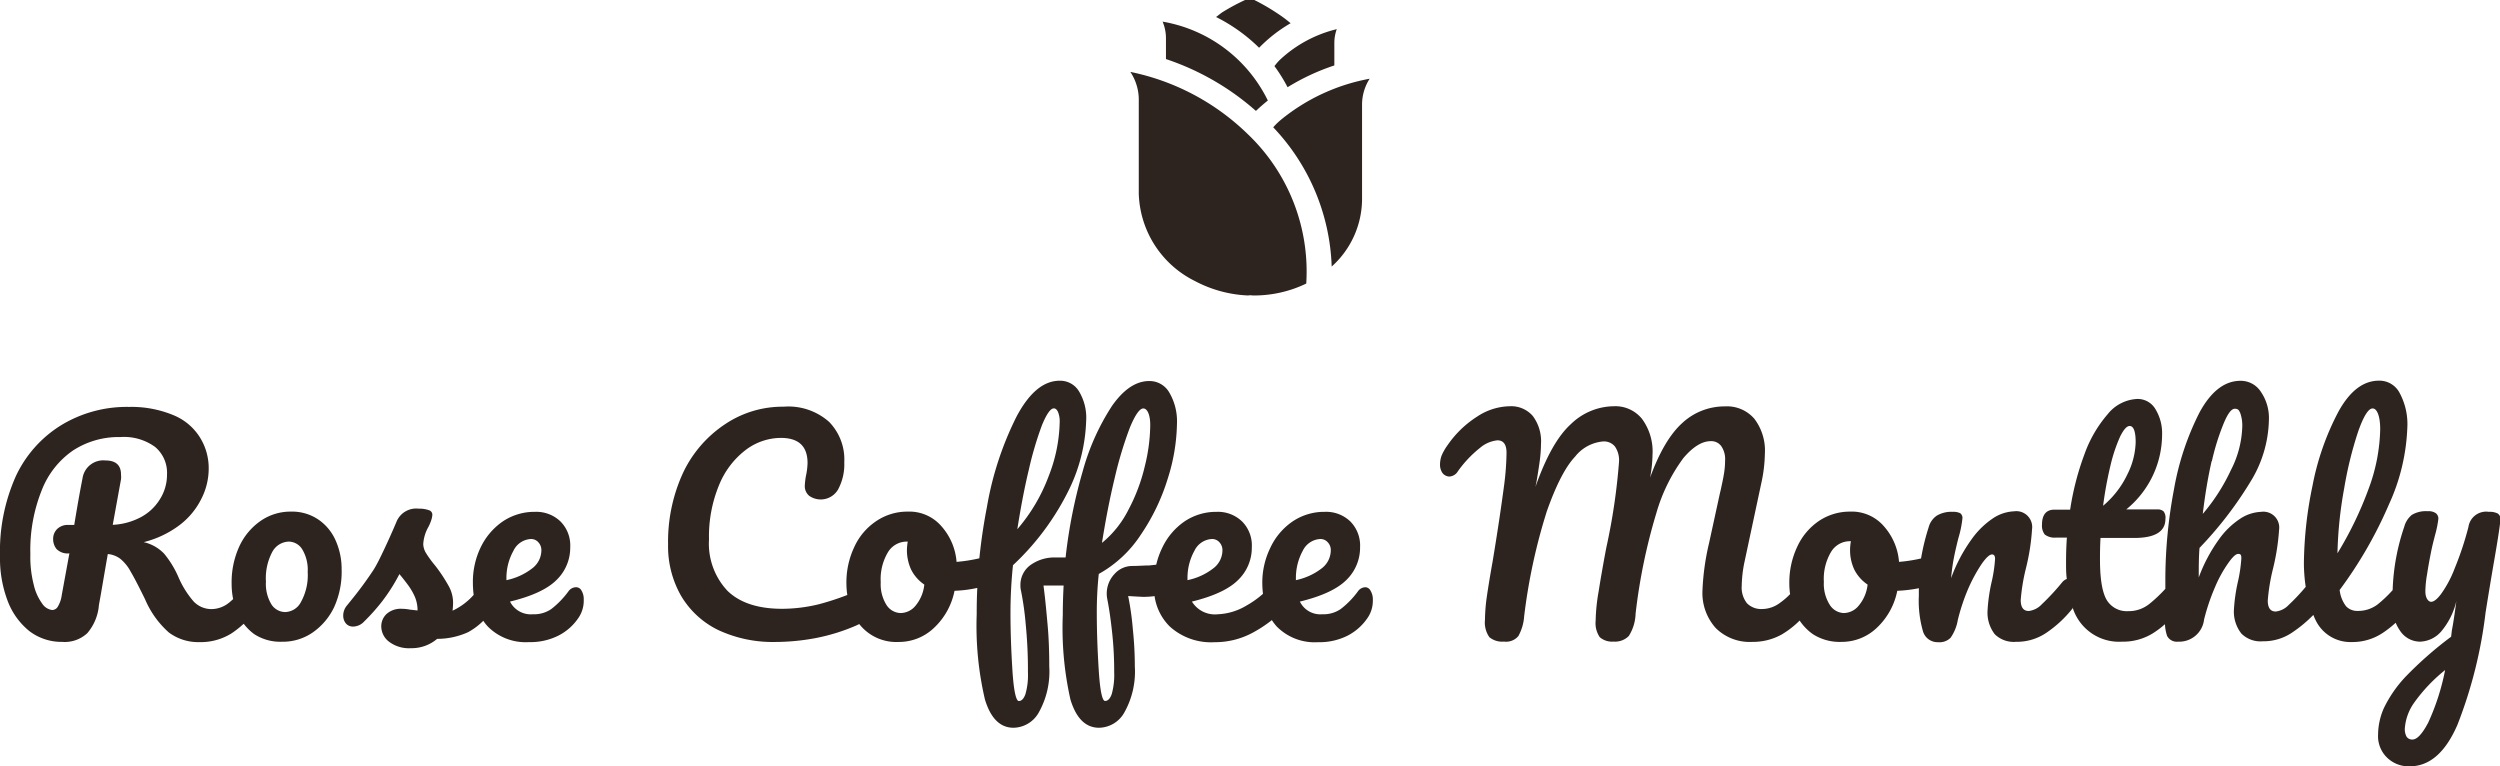 <svg xmlns="http://www.w3.org/2000/svg" width="329.3" height="100.92" viewBox="0 0 329.3 100.92"><title>Artboard 1</title><path d="M153.14,2.85A19,19,0,0,1,167,13.24c-.54.43-1.06.89-1.57,1.37a34.26,34.26,0,0,0-11.85-6.83V5A5.68,5.68,0,0,0,153.14,2.85Zm-4.25,6.62a31.09,31.09,0,0,1,15.48,8.21,25,25,0,0,1,7.69,19.67h0A15.8,15.8,0,0,1,165,38.92a1.73,1.73,0,0,0-.6,0,16.35,16.35,0,0,1-7-1.9A13.28,13.28,0,0,1,150,25.53V13A6.64,6.64,0,0,0,148.89,9.47Zm11.29-7.23c.31-.22.58-.47.9-.67A27.61,27.61,0,0,1,164,0c.41-.18.43-.18.66-.27.22.1.24.1.64.31a27.66,27.66,0,0,1,2.94,1.71A17,17,0,0,1,170,3.06a19.13,19.13,0,0,0-4.15,3.23A22.37,22.37,0,0,0,160.18,2.24Zm8.45,5.6a16.73,16.73,0,0,1,7.45-4,5.29,5.29,0,0,0-.32,1.78v3a29.09,29.09,0,0,0-6.16,2.87,20.85,20.85,0,0,0-1.73-2.78C168.12,8.38,168.36,8.1,168.63,7.84Zm.15,7.89a25.82,25.82,0,0,1,11.63-5.36,6.34,6.34,0,0,0-1,3.39V26.32a12,12,0,0,1-4,8.79,27.94,27.94,0,0,0-7.7-18.34C168,16.42,168.39,16.06,168.78,15.73Z" fill="#2e241f"/><path d="M75.87,77.35a1.24,1.24,0,0,0-1,.55,11.64,11.64,0,0,1-2.25,2.32,4,4,0,0,1-2.44.69,3.06,3.06,0,0,1-3-1.67c2.89-.7,4.93-1.65,6.11-2.83a5.9,5.9,0,0,0,1.82-4.33,4.48,4.48,0,0,0-1.27-3.38,4.58,4.58,0,0,0-3.38-1.28,7.45,7.45,0,0,0-4.26,1.28,8.73,8.73,0,0,0-2.91,3.45,10.44,10.44,0,0,0-1,4.66,12.88,12.88,0,0,0,.1,1.55,8.45,8.45,0,0,1-2.78,2.08,9.12,9.12,0,0,0,.07-1,4.53,4.53,0,0,0-.62-2.32,20.91,20.91,0,0,0-1.74-2.62,14.12,14.12,0,0,1-1.2-1.64,2.43,2.43,0,0,1-.37-1.2,5.21,5.21,0,0,1,.66-2.22,5.41,5.41,0,0,0,.4-.94,3,3,0,0,0,.14-.69.62.62,0,0,0-.4-.59A3.83,3.83,0,0,0,55.15,67a2.81,2.81,0,0,0-2.87,1.6c-.53,1.26-1.08,2.49-1.64,3.68s-1,2.09-1.45,2.8a49.46,49.46,0,0,1-3,4.07l-.47.58a2.07,2.07,0,0,0-.51,1.35,1.59,1.59,0,0,0,.36,1.05,1.22,1.22,0,0,0,1,.4,2,2,0,0,0,1.38-.65,26.38,26.38,0,0,0,2.4-2.69,23.89,23.89,0,0,0,2.26-3.57c.33.39.7.85,1.09,1.38a8.17,8.17,0,0,1,.94,1.6A4.58,4.58,0,0,1,55,80.41l-1-.11a5.81,5.81,0,0,0-1.09-.11,2.77,2.77,0,0,0-2,.69,2.22,2.22,0,0,0-.69,1.63,2.57,2.57,0,0,0,1,2,4.36,4.36,0,0,0,2.91.87,5.17,5.17,0,0,0,3.45-1.23,9.85,9.85,0,0,0,4.08-.88,8.79,8.79,0,0,0,2-1.5,5.9,5.9,0,0,0,.58.74,7,7,0,0,0,5.41,2.07,8.26,8.26,0,0,0,3.93-.87,7,7,0,0,0,2.69-2.44A4,4,0,0,0,76.89,79a2.17,2.17,0,0,0-.29-1.2A.8.8,0,0,0,75.87,77.35Zm-9.16-1a7.35,7.35,0,0,1,.91-3.78A2.7,2.7,0,0,1,69.91,71a1.25,1.25,0,0,1,1,.43,1.51,1.51,0,0,1,.4,1.09,3,3,0,0,1-1.24,2.37,8.22,8.22,0,0,1-3.38,1.53Z" fill="#2e241f"/><path d="M329,67.64a2.29,2.29,0,0,0-1.16-.22,2.36,2.36,0,0,0-2.7,2,41.26,41.26,0,0,1-1.81,5.45,14.79,14.79,0,0,1-1.75,3.31c-.53.73-1,1.09-1.35,1.09s-.76-.46-.76-1.38a13.94,13.94,0,0,1,.22-2.22c.14-.92.31-1.87.51-2.87.14-.73.34-1.54.58-2.44a14.14,14.14,0,0,0,.4-2,.9.9,0,0,0-.33-.76,1.68,1.68,0,0,0-1.09-.26,3.55,3.55,0,0,0-2.07.48,3,3,0,0,0-1,1.56,28.54,28.54,0,0,0-1.53,8.35,16.47,16.47,0,0,1-2,1.9,4.25,4.25,0,0,1-2.62.84,2,2,0,0,1-1.52-.62,4.29,4.29,0,0,1-.84-2.14,55.91,55.91,0,0,0,6.51-11.31,26.49,26.49,0,0,0,2.4-10,8.65,8.65,0,0,0-1-4.62,3,3,0,0,0-2.73-1.64q-3.09,0-5.34,4.08A34.76,34.76,0,0,0,304.6,64a52,52,0,0,0-1.13,10.11,21,21,0,0,0,.24,3.19,26.9,26.9,0,0,1-2.24,2.38,2.78,2.78,0,0,1-1.71.87c-.7,0-1.05-.48-1.05-1.45a25.31,25.31,0,0,1,.69-4.19,29.54,29.54,0,0,0,.8-5.12,2.09,2.09,0,0,0-2.37-2.37,5.39,5.39,0,0,0-2.65.84,10.59,10.59,0,0,0-2.91,2.8,20.84,20.84,0,0,0-2.65,5c0-1.34,0-2.63.1-3.89a49.88,49.88,0,0,0,7-9.2,16.06,16.06,0,0,0,2.14-7.64,6.09,6.09,0,0,0-1.05-3.71,3.15,3.15,0,0,0-2.69-1.46c-2.09,0-3.88,1.39-5.39,4.15a35.94,35.94,0,0,0-3.38,10.18,64.14,64.14,0,0,0-1.13,11.68v1.39a19,19,0,0,1-2.12,2,4.33,4.33,0,0,1-2.76.94A3.08,3.08,0,0,1,277.48,79q-.87-1.51-.87-5.31c0-.67,0-1.62.07-2.83h4.44q4.11,0,4.11-2.51a1.35,1.35,0,0,0-.25-1,1.16,1.16,0,0,0-.84-.25h-4.07a12.74,12.74,0,0,0,4.72-9.82,6.08,6.08,0,0,0-.87-3.38,2.71,2.71,0,0,0-2.4-1.35,5.3,5.3,0,0,0-3.89,2,16.53,16.53,0,0,0-3.06,5.27,36.3,36.3,0,0,0-1.89,7.31h-2.07c-1.09,0-1.64.68-1.64,2a1.88,1.88,0,0,0,.37,1.28,2.13,2.13,0,0,0,1.49.4h1.42c-.08,1.09-.11,2.17-.11,3.23,0,.79,0,1.52.1,2.22a1.4,1.4,0,0,0-.61.44,30.69,30.69,0,0,1-2.7,2.91,2.78,2.78,0,0,1-1.7.87c-.71,0-1.06-.48-1.06-1.45a25.31,25.31,0,0,1,.69-4.19,28.56,28.56,0,0,0,.8-5.12,2.09,2.09,0,0,0-2.36-2.37,5.42,5.42,0,0,0-2.66.84,10.87,10.87,0,0,0-2.91,2.8A20.91,20.91,0,0,0,257,76.15a25.44,25.44,0,0,1,.37-2.69c.14-.73.34-1.58.58-2.55a14,14,0,0,0,.54-2.61.76.76,0,0,0-.29-.7,2.05,2.05,0,0,0-1-.18,3.73,3.73,0,0,0-2.1.51,2.71,2.71,0,0,0-1.06,1.53,29.45,29.45,0,0,0-1,4.1,20.07,20.07,0,0,1-2.9.45,8,8,0,0,0-2-4.7,5.58,5.58,0,0,0-4.44-1.92,7.29,7.29,0,0,0-4.11,1.23A8.25,8.25,0,0,0,236.74,72a11.07,11.07,0,0,0-1.05,4.91,9.85,9.85,0,0,0,.1,1.35,9.25,9.25,0,0,1-1.35,1.16,3.93,3.93,0,0,1-2.33.8,2.63,2.63,0,0,1-2-.76,3.32,3.32,0,0,1-.69-2.29,16.49,16.49,0,0,1,.36-3.13L232,63.64a19.37,19.37,0,0,0,.47-3.89,6.9,6.9,0,0,0-1.38-4.58,4.74,4.74,0,0,0-3.89-1.64,8.18,8.18,0,0,0-5.6,2.18q-2.43,2.19-4.25,7.2a17.65,17.65,0,0,0,.32-3,7.25,7.25,0,0,0-1.38-4.73,4.51,4.51,0,0,0-3.71-1.67,8.24,8.24,0,0,0-5.67,2.36q-2.58,2.34-4.66,8.26c.05-.22.13-.61.22-1.16s.21-1.28.33-2.15a17.9,17.9,0,0,0,.18-2.33,5.55,5.55,0,0,0-1.09-3.71,3.76,3.76,0,0,0-3-1.27,8,8,0,0,0-4.3,1.35,13.57,13.57,0,0,0-3.89,3.74,7.39,7.39,0,0,0-.8,1.38,3.46,3.46,0,0,0-.22,1.17A1.93,1.93,0,0,0,190,62.3a1.19,1.19,0,0,0,.91.47,1.4,1.4,0,0,0,1.12-.69A15,15,0,0,1,194.94,59a4.2,4.2,0,0,1,2.3-1c.8,0,1.2.55,1.2,1.64a36,36,0,0,1-.33,4.36c-.37,2.79-.86,6.09-1.49,9.89-.37,2.06-.63,3.69-.8,4.88a23.1,23.1,0,0,0-.22,2.87,3.38,3.38,0,0,0,.58,2.29,2.65,2.65,0,0,0,1.93.58,2.1,2.1,0,0,0,1.89-.73,6.23,6.23,0,0,0,.76-2.58,75.57,75.57,0,0,1,3-13.89c1.22-3.44,2.45-5.83,3.71-7.16a5.25,5.25,0,0,1,3.68-2,1.87,1.87,0,0,1,1.56.65,3.19,3.19,0,0,1,.55,2,81.41,81.41,0,0,1-1.68,11.35q-.62,3.27-1,5.71a24.29,24.29,0,0,0-.4,3.89,3.28,3.28,0,0,0,.54,2.18,2.47,2.47,0,0,0,1.82.58,2.55,2.55,0,0,0,2-.73,5.78,5.78,0,0,0,.9-2.94,75.29,75.29,0,0,1,2.73-13.24,22.76,22.76,0,0,1,3.57-7.27q1.89-2.22,3.6-2.22a1.62,1.62,0,0,1,1.38.65,3,3,0,0,1,.51,1.89,11,11,0,0,1-.11,1.5c-.07.48-.17,1-.29,1.56s-.21,1-.26,1.16l-1.45,6.66a32.33,32.33,0,0,0-.87,6.22A6.91,6.91,0,0,0,226,82.73a6.36,6.36,0,0,0,4.84,1.82,7.78,7.78,0,0,0,3.89-1,12.13,12.13,0,0,0,2.32-1.81,6.77,6.77,0,0,0,1.77,1.81,6.55,6.55,0,0,0,3.74,1,6.7,6.7,0,0,0,4.62-1.82,9.12,9.12,0,0,0,2.73-4.91,18.09,18.09,0,0,0,2.84-.34c0,.32,0,.64,0,1a14.52,14.52,0,0,0,.54,4.66,2,2,0,0,0,2,1.45,2.06,2.06,0,0,0,1.64-.58,5.74,5.74,0,0,0,.95-2.33,26.12,26.12,0,0,1,1.41-4.22,20.9,20.9,0,0,1,1.75-3.2q.87-1.23,1.35-1.23c.26,0,.4.19.4.58a18.45,18.45,0,0,1-.48,3.16,22.74,22.74,0,0,0-.51,3.64,4.65,4.65,0,0,0,.95,3.13,3.57,3.57,0,0,0,2.8,1,6.92,6.92,0,0,0,4.07-1.24,15.38,15.38,0,0,0,3.38-3.16A.94.94,0,0,0,273,80a6.4,6.4,0,0,0,6.54,4.52,7.42,7.42,0,0,0,4.25-1.24,12.37,12.37,0,0,0,1.38-1.06,5.44,5.44,0,0,0,.28,1.54,1.44,1.44,0,0,0,1.45.76,3.29,3.29,0,0,0,3.42-2.91,27.16,27.16,0,0,1,1.42-4.22,16.75,16.75,0,0,1,1.75-3.2c.58-.82,1-1.23,1.34-1.23s.4.19.4.58a19.19,19.19,0,0,1-.47,3.16,22.74,22.74,0,0,0-.51,3.64,4.65,4.65,0,0,0,1,3.13,3.57,3.57,0,0,0,2.8,1,6.73,6.73,0,0,0,4-1.24A17.3,17.3,0,0,0,304.71,81c.1.22.18.46.29.66a5.08,5.08,0,0,0,4.76,2.91,7.19,7.19,0,0,0,4.15-1.24,14.26,14.26,0,0,0,1.65-1.3,5.48,5.48,0,0,0,.54,1,3.18,3.18,0,0,0,2.69,1.49,3.86,3.86,0,0,0,2.76-1.34,9.57,9.57,0,0,0,2-4c-.22,1.67-.42,3-.59,3.85l-.1.84a49.27,49.27,0,0,0-6,5.27A16.43,16.43,0,0,0,314,93.28a8.8,8.8,0,0,0-.76,3.49,3.93,3.93,0,0,0,1.16,3,4.08,4.08,0,0,0,3,1.17c2.62,0,4.71-1.82,6.29-5.46a59.63,59.63,0,0,0,3.71-14.8c.1-.63.42-2.65,1-6.07q.94-5.36.95-6.22A.82.82,0,0,0,329,67.64Zm-37.65-6.91a31.11,31.11,0,0,1,1.57-5c.53-1.26,1-1.89,1.45-1.89s.56.2.73.61a4.94,4.94,0,0,1,.25,1.79,13.31,13.31,0,0,1-1.49,5.67,25.4,25.4,0,0,1-3.71,5.78Q290.6,63.89,291.32,60.73ZM278,61.28a20.92,20.92,0,0,1,1.27-3.79c.46-.92.88-1.38,1.24-1.38.53,0,.8.72.8,2.15a10,10,0,0,1-1.09,4.22,12.22,12.22,0,0,1-3.2,4.14A50.88,50.88,0,0,1,278,61.28ZM244.85,79.75a2.57,2.57,0,0,1-2,1A2.28,2.28,0,0,1,241,79.64a5.14,5.14,0,0,1-.76-3,6.92,6.92,0,0,1,.94-3.93,2.89,2.89,0,0,1,2.44-1.42h.18a6.62,6.62,0,0,0-.11,1.17,6,6,0,0,0,.58,2.61A5.21,5.21,0,0,0,246,77,5.15,5.15,0,0,1,244.85,79.75ZM308.78,64.3a49.75,49.75,0,0,1,1.85-7.5c.71-2,1.34-3,1.89-3s1,.92,1,2.76A23.73,23.73,0,0,1,312,64.37a47.65,47.65,0,0,1-4.11,8.51A53.56,53.56,0,0,1,308.78,64.3Zm11,31c-.75,1.41-1.43,2.11-2,2.11a.87.87,0,0,1-.8-.4,2.08,2.08,0,0,1-.22-1A6.67,6.67,0,0,1,318,92.55a21.36,21.36,0,0,1,4.07-4.29A30.39,30.39,0,0,1,319.8,95.28Z" fill="#2e241f"/><path d="M179.86,77.35a1.24,1.24,0,0,0-1,.55,11.37,11.37,0,0,1-2.26,2.32,4,4,0,0,1-2.43.69,3,3,0,0,1-2.95-1.67c2.89-.7,4.92-1.65,6.11-2.83a5.94,5.94,0,0,0,1.82-4.33,4.52,4.52,0,0,0-1.27-3.38,4.59,4.59,0,0,0-3.39-1.28,7.44,7.44,0,0,0-4.25,1.28,8.57,8.57,0,0,0-2.91,3.45,10.45,10.45,0,0,0-1.06,4.66,12.69,12.69,0,0,0,.09,1.41,12.66,12.66,0,0,1-2.22,1.57,7.91,7.91,0,0,1-3.71,1.12A3.56,3.56,0,0,1,157,79.24c2.86-.7,4.89-1.65,6.07-2.83a5.9,5.9,0,0,0,1.82-4.33,4.48,4.48,0,0,0-1.27-3.38,4.58,4.58,0,0,0-3.38-1.28A7.45,7.45,0,0,0,156,68.7a8.73,8.73,0,0,0-2.91,3.45,10.38,10.38,0,0,0-.79,2.23l-.92.1c-.68,0-1.43.07-2.25.07a3.13,3.13,0,0,0-2.33,1.06,3.76,3.76,0,0,0-.95,3.3c.22,1.1.43,2.5.62,4.22a47,47,0,0,1,.29,5.42,9.43,9.43,0,0,1-.32,2.87c-.22.61-.51.91-.88.91s-.66-1.32-.83-4-.26-5.18-.26-7.67a48.66,48.66,0,0,1,.26-5.06,15.76,15.76,0,0,0,5.56-5.2A27.29,27.29,0,0,0,153.83,63a25,25,0,0,0,1.2-7.17,7.49,7.49,0,0,0-1-4.11,3,3,0,0,0-2.65-1.53c-1.75,0-3.38,1.1-4.91,3.28a30.62,30.62,0,0,0-3.86,8.62,67.35,67.35,0,0,0-2.25,11.34H139a5.38,5.38,0,0,0-3.35,1.06,3.22,3.22,0,0,0-1.24,2.58,2.82,2.82,0,0,0,.08.76,39.15,39.15,0,0,1,.62,4.44,61.22,61.22,0,0,1,.29,6.29,9.05,9.05,0,0,1-.33,2.87c-.22.61-.51.91-.87.91s-.67-1.32-.84-4-.26-5.18-.26-7.67a60.5,60.5,0,0,1,.33-6.22,34.2,34.2,0,0,0,7.49-10.18,22.26,22.26,0,0,0,2.15-8.84,6.71,6.71,0,0,0-.95-3.89,2.88,2.88,0,0,0-2.54-1.39q-3.17,0-5.67,4.7A42.45,42.45,0,0,0,130,66.77c-.44,2.27-.77,4.52-1,6.77a20.67,20.67,0,0,1-3,.47,8,8,0,0,0-2-4.7,5.58,5.58,0,0,0-4.44-1.92,7.29,7.29,0,0,0-4.11,1.23,8.16,8.16,0,0,0-2.9,3.38,10.94,10.94,0,0,0-1.06,4.91,9.8,9.8,0,0,0,.12,1.46,35,35,0,0,1-3.82,1.24,20.58,20.58,0,0,1-4.76.58q-4.77,0-7.21-2.37a9.07,9.07,0,0,1-2.43-6.76,17.69,17.69,0,0,1,1.34-7.2,11,11,0,0,1,3.53-4.62,7.76,7.76,0,0,1,4.58-1.56c2.36,0,3.53,1.1,3.53,3.31a9.07,9.07,0,0,1-.22,1.74,9.68,9.68,0,0,0-.14,1.2,1.65,1.65,0,0,0,.58,1.38,2.64,2.64,0,0,0,3.82-.87,7,7,0,0,0,.8-3.56,7.09,7.09,0,0,0-2-5.31,8.07,8.07,0,0,0-6-2,13.58,13.58,0,0,0-7.68,2.29A15.73,15.73,0,0,0,90,62.22a21.65,21.65,0,0,0-2,9.49,13.12,13.12,0,0,0,1.71,6.77A11.55,11.55,0,0,0,94.63,83a17,17,0,0,0,7.53,1.56,29.05,29.05,0,0,0,5.27-.51,25.45,25.45,0,0,0,5.38-1.67l.37-.18a6.19,6.19,0,0,0,5.15,2.36A6.7,6.7,0,0,0,123,82.73a9.12,9.12,0,0,0,2.73-4.91,16.73,16.73,0,0,0,3-.38c-.06,1.17-.08,2.34-.08,3.51a42.48,42.48,0,0,0,1.09,11.2q1.13,3.7,3.74,3.71a3.89,3.89,0,0,0,3.38-2.07,11,11,0,0,0,1.35-6c0-2-.07-3.84-.22-5.49s-.3-3.37-.54-5.17c.41,0,.94,0,1.6,0,.48,0,.83,0,1.05,0-.07,1.31-.11,2.61-.11,3.89A42.91,42.91,0,0,0,141,92.15q1.13,3.7,3.75,3.71a3.89,3.89,0,0,0,3.38-2.07,11,11,0,0,0,1.35-6,46.93,46.93,0,0,0-.26-4.88,37,37,0,0,0-.62-4.4c1.24.08,1.92.11,2,.11a11,11,0,0,0,1.48-.1,7,7,0,0,0,2,4,8.08,8.08,0,0,0,5.92,2.07,10.45,10.45,0,0,0,5.24-1.38,16.86,16.86,0,0,0,2.29-1.53,6.43,6.43,0,0,0,.64.84,7,7,0,0,0,5.42,2.07,8.26,8.26,0,0,0,3.93-.87,7.1,7.1,0,0,0,2.69-2.44,4,4,0,0,0,.62-2.25,2.17,2.17,0,0,0-.29-1.2A.81.81,0,0,0,179.86,77.35ZM146.82,63a51.13,51.13,0,0,1,2-6.66c.7-1.7,1.3-2.54,1.78-2.54s.91.73.91,2.21a23.26,23.26,0,0,1-.72,5.42,23.61,23.61,0,0,1-2.15,5.71,13.4,13.4,0,0,1-3.49,4.37C145.62,68.56,146.16,65.73,146.82,63ZM135.51,61.9a45.43,45.43,0,0,1,1.74-5.9c.61-1.48,1.13-2.21,1.56-2.21.22,0,.4.15.55.47a3.3,3.3,0,0,1,.22,1.38,20.31,20.31,0,0,1-1.42,7A22.92,22.92,0,0,1,134,69.71C134.43,67,134.92,64.34,135.51,61.9ZM120.62,79.75a2.57,2.57,0,0,1-2,1,2.28,2.28,0,0,1-1.85-1.06,5.14,5.14,0,0,1-.76-3,6.92,6.92,0,0,1,.94-3.93,2.89,2.89,0,0,1,2.44-1.42h.18a6.62,6.62,0,0,0-.11,1.17A6.14,6.14,0,0,0,120,75a5.21,5.21,0,0,0,1.75,2A5.15,5.15,0,0,1,120.62,79.75Zm35.8-3.42a7.35,7.35,0,0,1,.91-3.78A2.7,2.7,0,0,1,159.62,71a1.27,1.27,0,0,1,1,.43,1.51,1.51,0,0,1,.4,1.09,3,3,0,0,1-1.24,2.37,8.22,8.22,0,0,1-3.38,1.53Zm14.28,0a7.45,7.45,0,0,1,.9-3.78A2.71,2.71,0,0,1,173.89,71a1.25,1.25,0,0,1,1,.43,1.46,1.46,0,0,1,.4,1.09,3,3,0,0,1-1.23,2.37,8.35,8.35,0,0,1-3.38,1.53Z" fill="#2e241f"/><path d="M42,68.48a6.16,6.16,0,0,0-3.68-1.09,6.88,6.88,0,0,0-4,1.23A8.31,8.31,0,0,0,31.51,72a11.34,11.34,0,0,0-1,4.91,10,10,0,0,0,.2,2,7.32,7.32,0,0,1-.65.56,3.7,3.7,0,0,1-2.22.76,3.24,3.24,0,0,1-2.33-1,12.26,12.26,0,0,1-2-3.2,12.88,12.88,0,0,0-1.89-3.1,5.39,5.39,0,0,0-2.69-1.52,13.09,13.09,0,0,0,4.69-2.22,9.81,9.81,0,0,0,2.87-3.42,8.79,8.79,0,0,0,1-4,7.66,7.66,0,0,0-1.17-4.18,7.43,7.43,0,0,0-3.49-2.91A14.39,14.39,0,0,0,17,53.6,16.61,16.61,0,0,0,8.07,56a15.66,15.66,0,0,0-6,6.76A24.3,24.3,0,0,0,0,73.28a15.81,15.81,0,0,0,1,5.85,9.33,9.33,0,0,0,2.87,4,7,7,0,0,0,4.33,1.42,4.35,4.35,0,0,0,3.31-1.16A6.51,6.51,0,0,0,13,80c0-.27.17-1,.37-2.22.46-2.69.74-4.29.83-4.8a3.16,3.16,0,0,1,1.64.62,5.54,5.54,0,0,1,1.38,1.71c.46.77,1.09,2,1.89,3.63a12.23,12.23,0,0,0,3.13,4.37,6.47,6.47,0,0,0,4,1.27,7.67,7.67,0,0,0,4.22-1.13,12.5,12.5,0,0,0,1.64-1.29,6.69,6.69,0,0,0,1.39,1.37,6.3,6.3,0,0,0,3.67,1,6.92,6.92,0,0,0,4-1.2A8.53,8.53,0,0,0,44,80a11.28,11.28,0,0,0,1-5,9.2,9.2,0,0,0-.76-3.74A6.5,6.5,0,0,0,42,68.48Zm-27.15.65,1.09-6a3.42,3.42,0,0,0,0-.62q0-1.86-2.07-1.86A2.76,2.76,0,0,0,10.87,63q-.51,2.58-1.09,6.14H8.87a2,2,0,0,0-1.31.51A1.81,1.81,0,0,0,7,71a2.07,2.07,0,0,0,.44,1.31,2.07,2.07,0,0,0,1.7.58l-1,5.46a4,4,0,0,1-.51,1.53.87.87,0,0,1-.76.47,1.85,1.85,0,0,1-1.31-.84A6.76,6.76,0,0,1,4.44,77,14.61,14.61,0,0,1,4,73a21.12,21.12,0,0,1,1.5-8.43A11.34,11.34,0,0,1,9.6,59.35a11,11,0,0,1,6.26-1.78,6.93,6.93,0,0,1,4.58,1.31A4.44,4.44,0,0,1,22,62.48a6.05,6.05,0,0,1-1,3.38,6.54,6.54,0,0,1-2.58,2.33A8.74,8.74,0,0,1,14.87,69.13ZM39.65,79.28a2.42,2.42,0,0,1-2.07,1.34,2.18,2.18,0,0,1-1.82-1,5.17,5.17,0,0,1-.73-3,7.36,7.36,0,0,1,.84-3.93,2.55,2.55,0,0,1,2.18-1.35,2.12,2.12,0,0,1,1.75,1,5.23,5.23,0,0,1,.73,3A7.29,7.29,0,0,1,39.65,79.28Z" fill="#2e241f"/></svg>